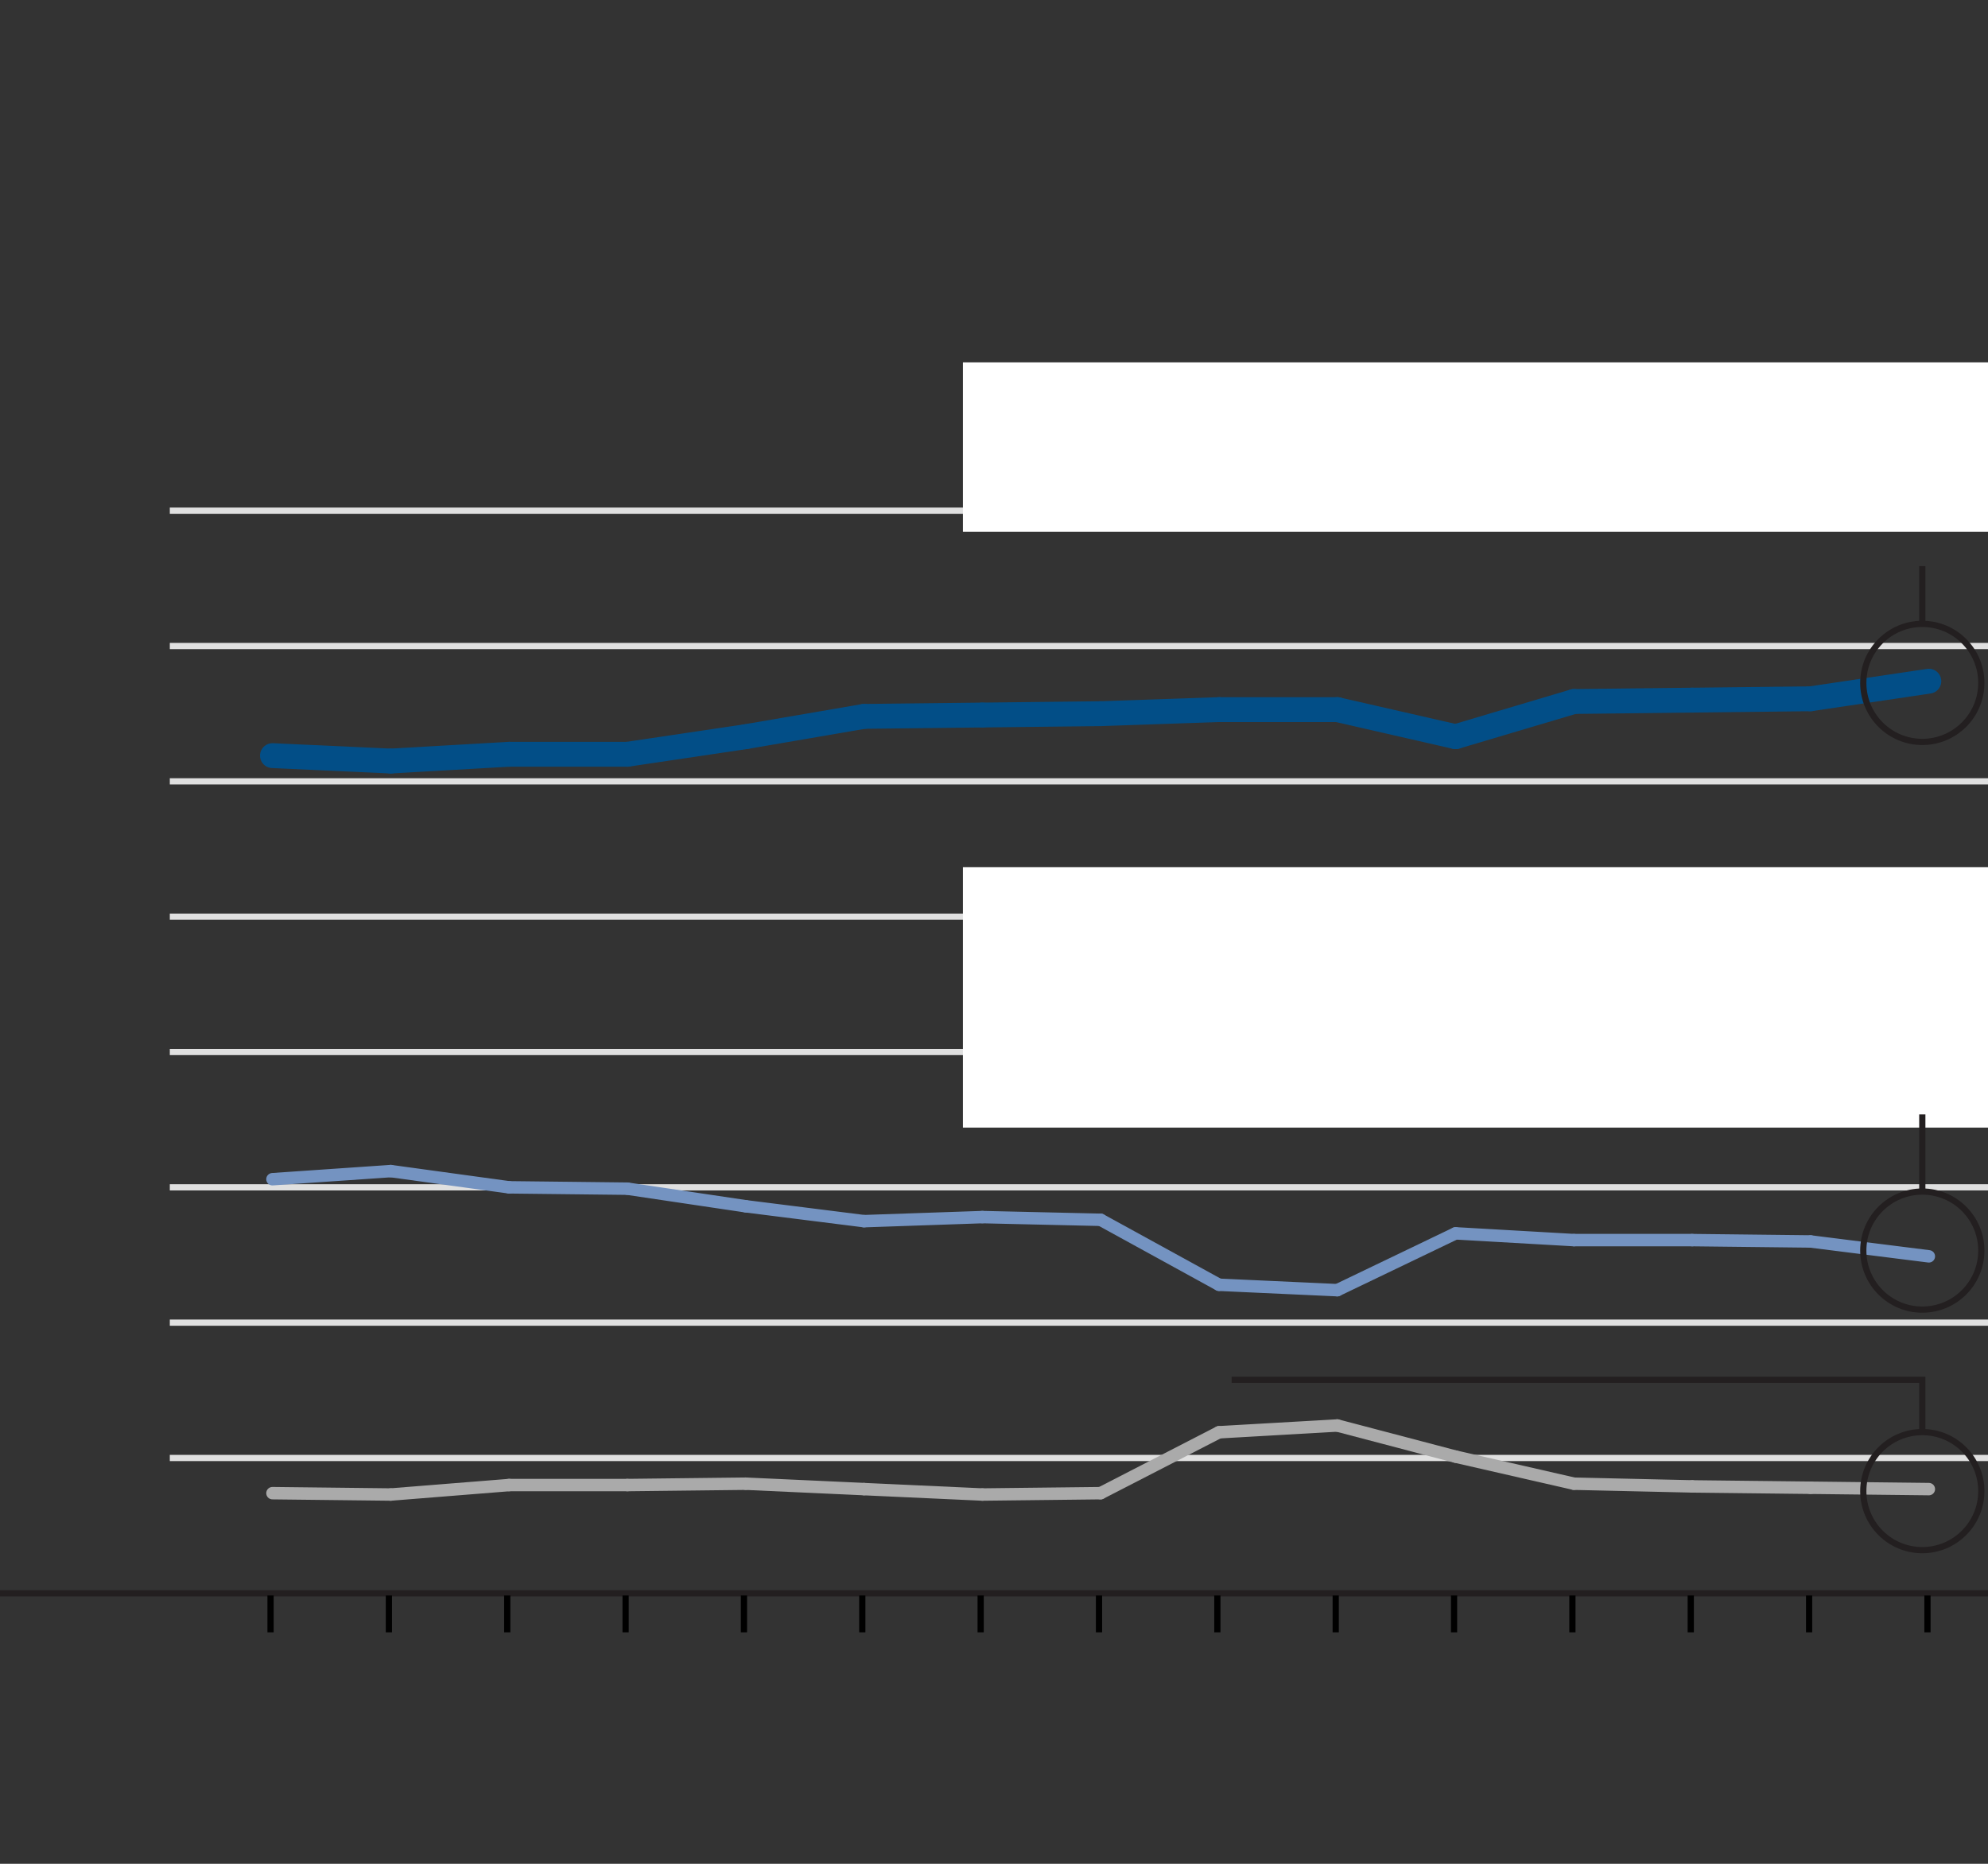 <?xml version="1.0" encoding="utf-8"?> <!-- Generator: Adobe Illustrator 21.0.0, SVG Export Plug-In . SVG Version: 6.00 Build 0)  --> <svg version="1.1" xmlns="http://www.w3.org/2000/svg" xmlns:xlink="http://www.w3.org/1999/xlink" x="0px" y="0px" viewBox="0 0 320 300" style="enable-background:new 0 0 320 300;" xml:space="preserve"><rect x="0" y="0" width="320" height="300" fill="#333333" stroke="none"/> <style> path,line,circle,rect,polygon { vector-effect: non-scaling-stroke } </style> <g id="content"> <rect x="1727.193" y="-503.025" style="fill:none;" width="233.241" height="120"/>  <rect x="1200.712" y="-503.025" style="fill:none;" width="233.241" height="120"/>  <rect x="1453.953" y="-503.025" style="fill:none;" width="233.241" height="120"/>  <rect x="927.471" y="-89.214" style="fill:none;" width="233.241" height="120"/>  <rect x="927.471" y="-503.025" style="fill:none;" width="233.241" height="120"/>         <g>  </g>          <g>  <rect x="1717.193" y="-557.78" style="fill:#231F20;" width="79.5" height="30.984"/>  </g> <g>  <rect x="917.472" y="-1084.397" style="fill:#231F20;" width="188.107" height="30.984"/>  </g> <g>  <rect x="1190.712" y="-557.78" style="fill:#231F20;" width="122.955" height="30.984"/>  </g> <g>  <rect x="917.472" y="-557.779" style="fill:#231F20;" width="171.124" height="30.984"/>  </g> <g>  <rect x="917.472" y="-130.301" style="fill:#231F20;" width="171.124" height="30.984"/>  </g>                                     <g> <g> <rect x="927.472" y="143.588" style="fill:none;" width="277.879" height="17.816"/>  </g> <rect x="927.807" y="170.792" style="fill:#004E87;stroke:#E0E0E0;stroke-miterlimit:10;" width="11" height="11"/> <g>  </g> <rect x="1021.777" y="170.792" style="fill:#85B4D3;stroke:#E0E0E0;stroke-miterlimit:10;" width="11" height="11"/> <g>  </g> </g> <g> <g> <rect x="927.472" y="220.588" style="fill:none;" width="277.879" height="17.816"/>  </g> <rect x="927.807" y="247.792" style="fill:#004E87;stroke:#E0E0E0;stroke-miterlimit:10;" width="11" height="11"/> <g>  </g> <rect x="927.807" y="270.042" style="fill:#85B4D3;stroke:#E0E0E0;stroke-miterlimit:10;" width="11" height="11"/> </g>   <g> <rect x="927.471" y="-315.83" style="fill:none;" width="527.974" height="20.999"/>  <rect x="917.471" y="-323.242" width="547.974" height="33.411"/> <rect x="927.471" y="-315.83" style="fill:none;" width="527.974" height="20.999"/>  </g> </g> <g id="ai2html-settings"> <rect x="-705.497" y="-546.83" style="fill:none;" width="499" height="462"/>  </g> <g id="Layer_6"> </g> <g id="Layer_3"> <g> <g> <line style="fill:none;" x1="33.926" y1="-506.515" x2="160.987" y2="-506.515"/> <g> <g> <line style="fill:none;" x1="38.161" y1="-506.515" x2="38.161" y2="-510.696"/> <line style="fill:none;" x1="46.632" y1="-506.515" x2="46.632" y2="-510.696"/> <line style="fill:none;" x1="55.103" y1="-506.515" x2="55.103" y2="-510.696"/> <line style="fill:none;" x1="63.574" y1="-506.515" x2="63.574" y2="-510.696"/> <line style="fill:none;" x1="72.044" y1="-506.515" x2="72.044" y2="-510.696"/> <line style="fill:none;" x1="80.515" y1="-506.515" x2="80.515" y2="-510.696"/> <line style="fill:none;" x1="88.986" y1="-506.515" x2="88.986" y2="-510.696"/> <line style="fill:none;" x1="97.457" y1="-506.515" x2="97.457" y2="-510.696"/> <line style="fill:none;" x1="105.927" y1="-506.515" x2="105.927" y2="-510.696"/> <line style="fill:none;" x1="114.398" y1="-506.515" x2="114.398" y2="-510.696"/> <line style="fill:none;" x1="122.869" y1="-506.515" x2="122.869" y2="-510.696"/> <line style="fill:none;" x1="131.34" y1="-506.515" x2="131.34" y2="-510.696"/> <line style="fill:none;" x1="139.81" y1="-506.515" x2="139.81" y2="-510.696"/> <line style="fill:none;" x1="148.281" y1="-506.515" x2="148.281" y2="-510.696"/> <line style="fill:none;" x1="156.752" y1="-506.515" x2="156.752" y2="-510.696"/> </g> <g> </g> </g> </g> <g> <g>          </g> <line style="fill:none;" x1="33.926" y1="-506.515" x2="28.926" y2="-673.777"/> <g> <g> <line style="fill:none;" x1="33.926" y1="-506.515" x2="160.987" y2="-506.515"/> <line style="fill:none;stroke:#E0E0E0;stroke-miterlimit:10;" x1="28.926" y1="-527.423" x2="160.987" y2="-527.423"/> <line style="fill:none;stroke:#E0E0E0;stroke-miterlimit:10;" x1="28.926" y1="-548.33" x2="160.987" y2="-548.33"/> <line style="fill:none;stroke:#E0E0E0;stroke-miterlimit:10;" x1="28.926" y1="-569.238" x2="160.987" y2="-569.238"/> <line style="fill:none;stroke:#E0E0E0;stroke-miterlimit:10;" x1="28.926" y1="-590.146" x2="160.987" y2="-590.146"/> <line style="fill:none;stroke:#E0E0E0;stroke-miterlimit:10;" x1="28.926" y1="-611.054" x2="160.987" y2="-611.054"/> <line style="fill:none;stroke:#E0E0E0;stroke-miterlimit:10;" x1="28.926" y1="-631.961" x2="160.987" y2="-631.961"/> <line style="fill:none;stroke:#E0E0E0;stroke-miterlimit:10;" x1="28.926" y1="-652.869" x2="160.987" y2="-652.869"/> <line style="fill:none;stroke:#E0E0E0;stroke-miterlimit:10;" x1="28.926" y1="-673.777" x2="160.987" y2="-673.777"/> </g> <g> </g> </g> </g> <g> <g> <g> <line style="fill:none;stroke:#024E87;stroke-width:4;stroke-linecap:round;stroke-linejoin:round;stroke-miterlimit:10;" x1="46.632" y1="-635.097" x2="38.161" y2="-635.934"/> <line style="fill:none;stroke:#024E87;stroke-width:4;stroke-linecap:round;stroke-linejoin:round;stroke-miterlimit:10;" x1="55.103" y1="-636.143" x2="46.632" y2="-635.097"/> <line style="fill:none;stroke:#024E87;stroke-width:4;stroke-linecap:round;stroke-linejoin:round;stroke-miterlimit:10;" x1="63.574" y1="-636.143" x2="55.103" y2="-636.143"/> <line style="fill:none;stroke:#024E87;stroke-width:4;stroke-linecap:round;stroke-linejoin:round;stroke-miterlimit:10;" x1="72.044" y1="-638.861" x2="63.574" y2="-636.143"/> <line style="fill:none;stroke:#024E87;stroke-width:4;stroke-linecap:round;stroke-linejoin:round;stroke-miterlimit:10;" x1="80.515" y1="-641.997" x2="72.044" y2="-638.861"/> <line style="fill:none;stroke:#024E87;stroke-width:4;stroke-linecap:round;stroke-linejoin:round;stroke-miterlimit:10;" x1="88.986" y1="-642.206" x2="80.515" y2="-641.997"/> <line style="fill:none;stroke:#024E87;stroke-width:4;stroke-linecap:round;stroke-linejoin:round;stroke-miterlimit:10;" x1="97.457" y1="-642.415" x2="88.986" y2="-642.206"/> <line style="fill:none;stroke:#024E87;stroke-width:4;stroke-linecap:round;stroke-linejoin:round;stroke-miterlimit:10;" x1="105.927" y1="-643.042" x2="97.457" y2="-642.415"/> <line style="fill:none;stroke:#024E87;stroke-width:4;stroke-linecap:round;stroke-linejoin:round;stroke-miterlimit:10;" x1="114.398" y1="-643.042" x2="105.927" y2="-643.042"/> <line style="fill:none;stroke:#024E87;stroke-width:4;stroke-linecap:round;stroke-linejoin:round;stroke-miterlimit:10;" x1="122.869" y1="-638.861" x2="114.398" y2="-643.042"/> <line style="fill:none;stroke:#024E87;stroke-width:4;stroke-linecap:round;stroke-linejoin:round;stroke-miterlimit:10;" x1="131.34" y1="-644.297" x2="122.869" y2="-638.861"/> <line style="fill:none;stroke:#024E87;stroke-width:4;stroke-linecap:round;stroke-linejoin:round;stroke-miterlimit:10;" x1="139.81" y1="-644.506" x2="131.34" y2="-644.297"/> <line style="fill:none;stroke:#024E87;stroke-width:4;stroke-linecap:round;stroke-linejoin:round;stroke-miterlimit:10;" x1="148.281" y1="-644.715" x2="139.81" y2="-644.506"/> <line style="fill:none;stroke:#024E87;stroke-width:4;stroke-linecap:round;stroke-linejoin:round;stroke-miterlimit:10;" x1="156.752" y1="-647.433" x2="148.281" y2="-644.715"/> </g> </g> <g> <g> <line style="fill:none;stroke:#7493C1;stroke-width:2;stroke-linecap:round;stroke-linejoin:round;stroke-miterlimit:10;" x1="46.632" y1="-571.747" x2="38.161" y2="-570.493"/> <line style="fill:none;stroke:#7493C1;stroke-width:2;stroke-linecap:round;stroke-linejoin:round;stroke-miterlimit:10;" x1="55.103" y1="-569.238" x2="46.632" y2="-571.747"/> <line style="fill:none;stroke:#7493C1;stroke-width:2;stroke-linecap:round;stroke-linejoin:round;stroke-miterlimit:10;" x1="63.574" y1="-569.029" x2="55.103" y2="-569.238"/> <line style="fill:none;stroke:#7493C1;stroke-width:2;stroke-linecap:round;stroke-linejoin:round;stroke-miterlimit:10;" x1="72.044" y1="-566.311" x2="63.574" y2="-569.029"/> <line style="fill:none;stroke:#7493C1;stroke-width:2;stroke-linecap:round;stroke-linejoin:round;stroke-miterlimit:10;" x1="80.515" y1="-564.011" x2="72.044" y2="-566.311"/> <line style="fill:none;stroke:#7493C1;stroke-width:2;stroke-linecap:round;stroke-linejoin:round;stroke-miterlimit:10;" x1="88.986" y1="-564.638" x2="80.515" y2="-564.011"/> <line style="fill:none;stroke:#7493C1;stroke-width:2;stroke-linecap:round;stroke-linejoin:round;stroke-miterlimit:10;" x1="97.457" y1="-564.22" x2="88.986" y2="-564.638"/> <line style="fill:none;stroke:#7493C1;stroke-width:2;stroke-linecap:round;stroke-linejoin:round;stroke-miterlimit:10;" x1="105.927" y1="-554.185" x2="97.457" y2="-564.22"/> <line style="fill:none;stroke:#7493C1;stroke-width:2;stroke-linecap:round;stroke-linejoin:round;stroke-miterlimit:10;" x1="114.398" y1="-553.348" x2="105.927" y2="-554.185"/> <line style="fill:none;stroke:#7493C1;stroke-width:2;stroke-linecap:round;stroke-linejoin:round;stroke-miterlimit:10;" x1="122.869" y1="-562.129" x2="114.398" y2="-553.348"/> <line style="fill:none;stroke:#7493C1;stroke-width:2;stroke-linecap:round;stroke-linejoin:round;stroke-miterlimit:10;" x1="131.34" y1="-561.084" x2="122.869" y2="-562.129"/> <line style="fill:none;stroke:#7493C1;stroke-width:2;stroke-linecap:round;stroke-linejoin:round;stroke-miterlimit:10;" x1="139.81" y1="-561.084" x2="131.34" y2="-561.084"/> <line style="fill:none;stroke:#7493C1;stroke-width:2;stroke-linecap:round;stroke-linejoin:round;stroke-miterlimit:10;" x1="148.281" y1="-560.875" x2="139.81" y2="-561.084"/> <line style="fill:none;stroke:#7493C1;stroke-width:2;stroke-linecap:round;stroke-linejoin:round;stroke-miterlimit:10;" x1="156.752" y1="-558.575" x2="148.281" y2="-560.875"/> </g> </g> <g> <g> <line style="fill:none;stroke:#AAAAAA;stroke-width:2;stroke-linecap:round;stroke-linejoin:round;stroke-miterlimit:10;" x1="46.632" y1="-521.778" x2="38.161" y2="-521.987"/> <line style="fill:none;stroke:#AAAAAA;stroke-width:2;stroke-linecap:round;stroke-linejoin:round;stroke-miterlimit:10;" x1="55.103" y1="-523.241" x2="46.632" y2="-521.778"/> <line style="fill:none;stroke:#AAAAAA;stroke-width:2;stroke-linecap:round;stroke-linejoin:round;stroke-miterlimit:10;" x1="63.574" y1="-523.241" x2="55.103" y2="-523.241"/> <line style="fill:none;stroke:#AAAAAA;stroke-width:2;stroke-linecap:round;stroke-linejoin:round;stroke-miterlimit:10;" x1="72.044" y1="-523.45" x2="63.574" y2="-523.241"/> <line style="fill:none;stroke:#AAAAAA;stroke-width:2;stroke-linecap:round;stroke-linejoin:round;stroke-miterlimit:10;" x1="80.515" y1="-522.614" x2="72.044" y2="-523.45"/> <line style="fill:none;stroke:#AAAAAA;stroke-width:2;stroke-linecap:round;stroke-linejoin:round;stroke-miterlimit:10;" x1="88.986" y1="-521.778" x2="80.515" y2="-522.614"/> <line style="fill:none;stroke:#AAAAAA;stroke-width:2;stroke-linecap:round;stroke-linejoin:round;stroke-miterlimit:10;" x1="97.457" y1="-521.987" x2="88.986" y2="-521.778"/> <line style="fill:none;stroke:#AAAAAA;stroke-width:2;stroke-linecap:round;stroke-linejoin:round;stroke-miterlimit:10;" x1="105.927" y1="-531.395" x2="97.457" y2="-521.987"/> <line style="fill:none;stroke:#AAAAAA;stroke-width:2;stroke-linecap:round;stroke-linejoin:round;stroke-miterlimit:10;" x1="114.398" y1="-532.44" x2="105.927" y2="-531.395"/> <line style="fill:none;stroke:#AAAAAA;stroke-width:2;stroke-linecap:round;stroke-linejoin:round;stroke-miterlimit:10;" x1="122.869" y1="-527.632" x2="114.398" y2="-532.44"/> <line style="fill:none;stroke:#AAAAAA;stroke-width:2;stroke-linecap:round;stroke-linejoin:round;stroke-miterlimit:10;" x1="131.34" y1="-523.45" x2="122.869" y2="-527.632"/> <line style="fill:none;stroke:#AAAAAA;stroke-width:2;stroke-linecap:round;stroke-linejoin:round;stroke-miterlimit:10;" x1="139.81" y1="-523.032" x2="131.34" y2="-523.45"/> <line style="fill:none;stroke:#AAAAAA;stroke-width:2;stroke-linecap:round;stroke-linejoin:round;stroke-miterlimit:10;" x1="148.281" y1="-522.823" x2="139.81" y2="-523.032"/> <line style="fill:none;stroke:#AAAAAA;stroke-width:2;stroke-linecap:round;stroke-linejoin:round;stroke-miterlimit:10;" x1="156.752" y1="-522.614" x2="148.281" y2="-522.823"/> </g> </g> </g> <g> <g> </g> <g> </g> <g> </g> </g> </g>   <g> <g> <line style="fill:none;" x1="34.333" y1="-102.529" x2="279.346" y2="-102.529"/> <g> <g> <line style="fill:none;" x1="42.5" y1="-102.529" x2="42.5" y2="-106.885"/> <line style="fill:none;" x1="58.835" y1="-102.529" x2="58.835" y2="-106.885"/> <line style="fill:none;" x1="75.169" y1="-102.529" x2="75.169" y2="-106.885"/> <line style="fill:none;" x1="91.503" y1="-102.529" x2="91.503" y2="-106.885"/> <line style="fill:none;" x1="107.837" y1="-102.529" x2="107.837" y2="-106.885"/> <line style="fill:none;" x1="124.171" y1="-102.529" x2="124.171" y2="-106.885"/> <line style="fill:none;" x1="140.505" y1="-102.529" x2="140.505" y2="-106.885"/> <line style="fill:none;" x1="156.839" y1="-102.529" x2="156.839" y2="-106.885"/> <line style="fill:none;" x1="173.174" y1="-102.529" x2="173.174" y2="-106.885"/> <line style="fill:none;" x1="189.508" y1="-102.529" x2="189.508" y2="-106.885"/> <line style="fill:none;" x1="205.842" y1="-102.529" x2="205.842" y2="-106.885"/> <line style="fill:none;" x1="222.176" y1="-102.529" x2="222.176" y2="-106.885"/> <line style="fill:none;" x1="238.51" y1="-102.529" x2="238.51" y2="-106.885"/> <line style="fill:none;" x1="254.844" y1="-102.529" x2="254.844" y2="-106.885"/> <line style="fill:none;" x1="271.178" y1="-102.529" x2="271.178" y2="-106.885"/> </g> <g> </g> </g> </g> <g> <g>          </g> <line style="fill:none;" x1="34.333" y1="-102.529" x2="27.333" y2="-276.79"/> <g> <g> <line style="fill:none;" x1="34.333" y1="-102.529" x2="279.346" y2="-102.529"/> <line style="fill:none;stroke:#E0E0E0;stroke-miterlimit:10;" x1="27.333" y1="-124.311" x2="279.346" y2="-124.311"/> <line style="fill:none;stroke:#E0E0E0;stroke-miterlimit:10;" x1="27.333" y1="-146.094" x2="279.346" y2="-146.094"/> <line style="fill:none;stroke:#E0E0E0;stroke-miterlimit:10;" x1="27.333" y1="-167.877" x2="279.346" y2="-167.877"/> <line style="fill:none;stroke:#E0E0E0;stroke-miterlimit:10;" x1="27.333" y1="-189.659" x2="279.346" y2="-189.659"/> <line style="fill:none;stroke:#E0E0E0;stroke-miterlimit:10;" x1="27.333" y1="-211.442" x2="279.346" y2="-211.442"/> <line style="fill:none;stroke:#E0E0E0;stroke-miterlimit:10;" x1="27.333" y1="-233.225" x2="279.346" y2="-233.225"/> <line style="fill:none;stroke:#E0E0E0;stroke-miterlimit:10;" x1="27.333" y1="-255.007" x2="279.346" y2="-255.007"/> <line style="fill:none;stroke:#E0E0E0;stroke-miterlimit:10;" x1="27.333" y1="-276.79" x2="279.346" y2="-276.79"/> </g> <g> </g> </g> </g> <g> <g> <g> <line style="fill:none;stroke:#024E87;stroke-width:4;stroke-linecap:round;stroke-linejoin:round;stroke-miterlimit:10;" x1="58.835" y1="-236.492" x2="42.5" y2="-237.363"/> <line style="fill:none;stroke:#024E87;stroke-width:4;stroke-linecap:round;stroke-linejoin:round;stroke-miterlimit:10;" x1="75.169" y1="-237.581" x2="58.835" y2="-236.492"/> <line style="fill:none;stroke:#024E87;stroke-width:4;stroke-linecap:round;stroke-linejoin:round;stroke-miterlimit:10;" x1="91.503" y1="-237.581" x2="75.169" y2="-237.581"/> <line style="fill:none;stroke:#024E87;stroke-width:4;stroke-linecap:round;stroke-linejoin:round;stroke-miterlimit:10;" x1="107.837" y1="-240.413" x2="91.503" y2="-237.581"/> <line style="fill:none;stroke:#024E87;stroke-width:4;stroke-linecap:round;stroke-linejoin:round;stroke-miterlimit:10;" x1="124.171" y1="-243.68" x2="107.837" y2="-240.413"/> <line style="fill:none;stroke:#024E87;stroke-width:4;stroke-linecap:round;stroke-linejoin:round;stroke-miterlimit:10;" x1="140.505" y1="-243.898" x2="124.171" y2="-243.68"/> <line style="fill:none;stroke:#024E87;stroke-width:4;stroke-linecap:round;stroke-linejoin:round;stroke-miterlimit:10;" x1="156.839" y1="-244.116" x2="140.505" y2="-243.898"/> <line style="fill:none;stroke:#024E87;stroke-width:4;stroke-linecap:round;stroke-linejoin:round;stroke-miterlimit:10;" x1="173.174" y1="-244.77" x2="156.839" y2="-244.116"/> <line style="fill:none;stroke:#024E87;stroke-width:4;stroke-linecap:round;stroke-linejoin:round;stroke-miterlimit:10;" x1="189.508" y1="-244.77" x2="173.174" y2="-244.77"/> <line style="fill:none;stroke:#024E87;stroke-width:4;stroke-linecap:round;stroke-linejoin:round;stroke-miterlimit:10;" x1="205.842" y1="-240.413" x2="189.508" y2="-244.77"/> <line style="fill:none;stroke:#024E87;stroke-width:4;stroke-linecap:round;stroke-linejoin:round;stroke-miterlimit:10;" x1="222.176" y1="-246.076" x2="205.842" y2="-240.413"/> <line style="fill:none;stroke:#024E87;stroke-width:4;stroke-linecap:round;stroke-linejoin:round;stroke-miterlimit:10;" x1="238.51" y1="-246.294" x2="222.176" y2="-246.076"/> <line style="fill:none;stroke:#024E87;stroke-width:4;stroke-linecap:round;stroke-linejoin:round;stroke-miterlimit:10;" x1="254.844" y1="-246.512" x2="238.51" y2="-246.294"/> <line style="fill:none;stroke:#024E87;stroke-width:4;stroke-linecap:round;stroke-linejoin:round;stroke-miterlimit:10;" x1="271.178" y1="-249.344" x2="254.844" y2="-246.512"/> </g> </g> <g> <g> <line style="fill:none;stroke:#7493C1;stroke-width:2;stroke-linecap:round;stroke-linejoin:round;stroke-miterlimit:10;" x1="58.835" y1="-170.491" x2="42.5" y2="-169.184"/> <line style="fill:none;stroke:#7493C1;stroke-width:2;stroke-linecap:round;stroke-linejoin:round;stroke-miterlimit:10;" x1="75.169" y1="-167.877" x2="58.835" y2="-170.491"/> <line style="fill:none;stroke:#7493C1;stroke-width:2;stroke-linecap:round;stroke-linejoin:round;stroke-miterlimit:10;" x1="91.503" y1="-167.659" x2="75.169" y2="-167.877"/> <line style="fill:none;stroke:#7493C1;stroke-width:2;stroke-linecap:round;stroke-linejoin:round;stroke-miterlimit:10;" x1="107.837" y1="-164.827" x2="91.503" y2="-167.659"/> <line style="fill:none;stroke:#7493C1;stroke-width:2;stroke-linecap:round;stroke-linejoin:round;stroke-miterlimit:10;" x1="124.171" y1="-162.431" x2="107.837" y2="-164.827"/> <line style="fill:none;stroke:#7493C1;stroke-width:2;stroke-linecap:round;stroke-linejoin:round;stroke-miterlimit:10;" x1="140.505" y1="-163.084" x2="124.171" y2="-162.431"/> <line style="fill:none;stroke:#7493C1;stroke-width:2;stroke-linecap:round;stroke-linejoin:round;stroke-miterlimit:10;" x1="156.839" y1="-162.649" x2="140.505" y2="-163.084"/> <line style="fill:none;stroke:#7493C1;stroke-width:2;stroke-linecap:round;stroke-linejoin:round;stroke-miterlimit:10;" x1="173.174" y1="-152.193" x2="156.839" y2="-162.649"/> <line style="fill:none;stroke:#7493C1;stroke-width:2;stroke-linecap:round;stroke-linejoin:round;stroke-miterlimit:10;" x1="189.508" y1="-151.322" x2="173.174" y2="-152.193"/> <line style="fill:none;stroke:#7493C1;stroke-width:2;stroke-linecap:round;stroke-linejoin:round;stroke-miterlimit:10;" x1="205.842" y1="-160.471" x2="189.508" y2="-151.322"/> <line style="fill:none;stroke:#7493C1;stroke-width:2;stroke-linecap:round;stroke-linejoin:round;stroke-miterlimit:10;" x1="222.176" y1="-159.381" x2="205.842" y2="-160.471"/> <line style="fill:none;stroke:#7493C1;stroke-width:2;stroke-linecap:round;stroke-linejoin:round;stroke-miterlimit:10;" x1="238.51" y1="-159.381" x2="222.176" y2="-159.381"/> <line style="fill:none;stroke:#7493C1;stroke-width:2;stroke-linecap:round;stroke-linejoin:round;stroke-miterlimit:10;" x1="254.844" y1="-159.164" x2="238.51" y2="-159.381"/> <line style="fill:none;stroke:#7493C1;stroke-width:2;stroke-linecap:round;stroke-linejoin:round;stroke-miterlimit:10;" x1="271.178" y1="-156.767" x2="254.844" y2="-159.164"/> </g> </g> <g> <g> <line style="fill:none;stroke:#AAAAAA;stroke-width:2;stroke-linecap:round;stroke-linejoin:round;stroke-miterlimit:10;" x1="58.835" y1="-118.43" x2="42.5" y2="-118.648"/> <line style="fill:none;stroke:#AAAAAA;stroke-width:2;stroke-linecap:round;stroke-linejoin:round;stroke-miterlimit:10;" x1="75.169" y1="-119.955" x2="58.835" y2="-118.43"/> <line style="fill:none;stroke:#AAAAAA;stroke-width:2;stroke-linecap:round;stroke-linejoin:round;stroke-miterlimit:10;" x1="91.503" y1="-119.955" x2="75.169" y2="-119.955"/> <line style="fill:none;stroke:#AAAAAA;stroke-width:2;stroke-linecap:round;stroke-linejoin:round;stroke-miterlimit:10;" x1="107.837" y1="-120.173" x2="91.503" y2="-119.955"/> <line style="fill:none;stroke:#AAAAAA;stroke-width:2;stroke-linecap:round;stroke-linejoin:round;stroke-miterlimit:10;" x1="124.171" y1="-119.301" x2="107.837" y2="-120.173"/> <line style="fill:none;stroke:#AAAAAA;stroke-width:2;stroke-linecap:round;stroke-linejoin:round;stroke-miterlimit:10;" x1="140.505" y1="-118.43" x2="124.171" y2="-119.301"/> <line style="fill:none;stroke:#AAAAAA;stroke-width:2;stroke-linecap:round;stroke-linejoin:round;stroke-miterlimit:10;" x1="156.839" y1="-118.648" x2="140.505" y2="-118.43"/> <line style="fill:none;stroke:#AAAAAA;stroke-width:2;stroke-linecap:round;stroke-linejoin:round;stroke-miterlimit:10;" x1="173.174" y1="-128.45" x2="156.839" y2="-118.648"/> <line style="fill:none;stroke:#AAAAAA;stroke-width:2;stroke-linecap:round;stroke-linejoin:round;stroke-miterlimit:10;" x1="189.508" y1="-129.539" x2="173.174" y2="-128.45"/> <line style="fill:none;stroke:#AAAAAA;stroke-width:2;stroke-linecap:round;stroke-linejoin:round;stroke-miterlimit:10;" x1="205.842" y1="-124.529" x2="189.508" y2="-129.539"/> <line style="fill:none;stroke:#AAAAAA;stroke-width:2;stroke-linecap:round;stroke-linejoin:round;stroke-miterlimit:10;" x1="222.176" y1="-120.173" x2="205.842" y2="-124.529"/> <line style="fill:none;stroke:#AAAAAA;stroke-width:2;stroke-linecap:round;stroke-linejoin:round;stroke-miterlimit:10;" x1="238.51" y1="-119.737" x2="222.176" y2="-120.173"/> <line style="fill:none;stroke:#AAAAAA;stroke-width:2;stroke-linecap:round;stroke-linejoin:round;stroke-miterlimit:10;" x1="254.844" y1="-119.519" x2="238.51" y2="-119.737"/> <line style="fill:none;stroke:#AAAAAA;stroke-width:2;stroke-linecap:round;stroke-linejoin:round;stroke-miterlimit:10;" x1="271.178" y1="-119.301" x2="254.844" y2="-119.519"/> </g> </g> </g> <g> <g> </g> <g> </g> <g> </g> </g> </g> <g>         </g>  <g> <g> <g> <line style="fill:none;stroke:#000000;stroke-miterlimit:10;" x1="42.237" y1="-96.251" x2="42.237" y2="-102.181"/> <line style="fill:none;stroke:#000000;stroke-miterlimit:10;" x1="58.577" y1="-96.251" x2="58.577" y2="-102.181"/> <line style="fill:none;stroke:#000000;stroke-miterlimit:10;" x1="74.916" y1="-96.251" x2="74.916" y2="-102.181"/> <line style="fill:none;stroke:#000000;stroke-miterlimit:10;" x1="91.255" y1="-96.251" x2="91.255" y2="-102.181"/> <line style="fill:none;stroke:#000000;stroke-miterlimit:10;" x1="107.594" y1="-96.251" x2="107.594" y2="-102.181"/> <line style="fill:none;stroke:#000000;stroke-miterlimit:10;" x1="123.934" y1="-96.251" x2="123.934" y2="-102.181"/> <line style="fill:none;stroke:#000000;stroke-miterlimit:10;" x1="140.273" y1="-96.251" x2="140.273" y2="-102.181"/> <line style="fill:none;stroke:#000000;stroke-miterlimit:10;" x1="156.612" y1="-96.251" x2="156.612" y2="-102.181"/> <line style="fill:none;stroke:#000000;stroke-miterlimit:10;" x1="172.952" y1="-96.251" x2="172.952" y2="-102.181"/> <line style="fill:none;stroke:#000000;stroke-miterlimit:10;" x1="189.291" y1="-96.251" x2="189.291" y2="-102.181"/> <line style="fill:none;stroke:#000000;stroke-miterlimit:10;" x1="205.63" y1="-96.251" x2="205.63" y2="-102.181"/> <line style="fill:none;stroke:#000000;stroke-miterlimit:10;" x1="221.969" y1="-96.251" x2="221.969" y2="-102.181"/> <line style="fill:none;stroke:#000000;stroke-miterlimit:10;" x1="238.309" y1="-96.251" x2="238.309" y2="-102.181"/> <line style="fill:none;stroke:#000000;stroke-miterlimit:10;" x1="254.648" y1="-96.251" x2="254.648" y2="-102.181"/> <line style="fill:none;stroke:#000000;stroke-miterlimit:10;" x1="270.987" y1="-96.251" x2="270.987" y2="-102.181"/> </g> </g> <g> <g>  </g> <g>  </g> <g>  </g> <g>  </g> <g>  </g> <g>  </g> <g>  </g> <g>  </g> </g> </g>    <rect x="0" y="-332.892" style="fill:none;" width="280" height="22.054"/>  <g> <rect x="115" y="-300.669" style="fill:#FFFFFF;" width="165" height="27.277"/> <g>    </g> </g> <g> <rect x="115" y="-219.415" style="fill:#FFFFFF;" width="165" height="41.927"/> <g>    </g> </g> <g> <g>   </g> </g> <g> <circle style="fill:none;stroke:#231F20;" cx="269.425" cy="-157.693" r="9.5"/> <line style="fill:none;stroke:#231F20;" x1="269.425" y1="-179.616" x2="269.425" y2="-167.193"/> </g> <g> <circle style="fill:none;stroke:#231F20;" cx="269.425" cy="-118.977" r="9.5"/> <polyline style="fill:none;stroke:#231F20;" points="269.425,-128.477 269.425,-136.9 158.251,-136.9 		"/> </g> <g> <circle style="fill:none;stroke:#231F20;" cx="269.425" cy="-249.069" r="9.5"/> <line style="fill:none;stroke:#231F20;" x1="269.425" y1="-267.864" x2="269.425" y2="-258.569"/> </g> <g>         </g>  <g> <g> <g> <line style="fill:none;stroke:#000000;stroke-width:2;stroke-miterlimit:10;" x1="38.025" y1="-500.237" x2="38.025" y2="-506.167"/> <line style="fill:none;stroke:#000000;stroke-miterlimit:10;" x1="46.498" y1="-500.237" x2="46.498" y2="-506.167"/> <line style="fill:none;stroke:#000000;stroke-miterlimit:10;" x1="54.972" y1="-500.237" x2="54.972" y2="-506.167"/> <line style="fill:none;stroke:#000000;stroke-miterlimit:10;" x1="63.445" y1="-500.237" x2="63.445" y2="-506.167"/> <line style="fill:none;stroke:#000000;stroke-width:2;stroke-miterlimit:10;" x1="71.919" y1="-500.237" x2="71.919" y2="-506.167"/> <line style="fill:none;stroke:#000000;stroke-miterlimit:10;" x1="80.392" y1="-500.237" x2="80.392" y2="-506.167"/> <line style="fill:none;stroke:#000000;stroke-miterlimit:10;" x1="88.865" y1="-500.237" x2="88.865" y2="-506.167"/> <line style="fill:none;stroke:#000000;stroke-miterlimit:10;" x1="97.339" y1="-500.237" x2="97.339" y2="-506.167"/> <line style="fill:none;stroke:#000000;stroke-miterlimit:10;" x1="105.812" y1="-500.237" x2="105.812" y2="-506.167"/> <line style="fill:none;stroke:#000000;stroke-width:2;stroke-miterlimit:10;" x1="114.286" y1="-500.237" x2="114.286" y2="-506.167"/> <line style="fill:none;stroke:#000000;stroke-miterlimit:10;" x1="122.759" y1="-500.237" x2="122.759" y2="-506.167"/> <line style="fill:none;stroke:#000000;stroke-miterlimit:10;" x1="131.233" y1="-500.237" x2="131.233" y2="-506.167"/> <line style="fill:none;stroke:#000000;stroke-miterlimit:10;" x1="139.706" y1="-500.237" x2="139.706" y2="-506.167"/> <line style="fill:none;stroke:#000000;stroke-miterlimit:10;" x1="148.179" y1="-500.237" x2="148.179" y2="-506.167"/> <line style="fill:none;stroke:#000000;stroke-width:2;stroke-miterlimit:10;" x1="156.653" y1="-500.237" x2="156.653" y2="-506.167"/> </g> </g> <g> <g>  </g> <g>  </g> <g>  </g> <g>  </g> </g> </g>    <rect x="0" y="-716.824" style="fill:none;" width="171.324" height="25.041"/>  <g> <g>   </g> </g> <g> <g>   </g> </g> <g> <g>   </g> </g> <g> <circle style="fill:none;stroke:#231F20;" cx="156.251" cy="-558.68" r="9.5"/> <line style="fill:none;stroke:#231F20;" x1="156.251" y1="-584.603" x2="156.251" y2="-568.18"/> </g> <g> <circle style="fill:none;stroke:#231F20;" cx="157.408" cy="-522.964" r="9.5"/> <polyline style="fill:none;stroke:#231F20;" points="157.408,-532.464 157.408,-539.887 112.398,-539.887 		"/> </g> <g> <circle style="fill:none;stroke:#231F20;" cx="158.251" cy="-647.056" r="9.5"/> <line style="fill:none;stroke:#231F20;" x1="158.251" y1="-665.851" x2="158.251" y2="-656.556"/> </g> <g> <g> <line style="fill:none;" x1="34.333" y1="256.462" x2="320.001" y2="256.462"/> <g> <g> <line style="fill:none;" x1="43.856" y1="256.462" x2="43.856" y2="252.105"/> <line style="fill:none;" x1="62.9" y1="256.462" x2="62.9" y2="252.105"/> <line style="fill:none;" x1="81.945" y1="256.462" x2="81.945" y2="252.105"/> <line style="fill:none;" x1="100.989" y1="256.462" x2="100.989" y2="252.105"/> <line style="fill:none;" x1="120.034" y1="256.462" x2="120.034" y2="252.105"/> <line style="fill:none;" x1="139.078" y1="256.462" x2="139.078" y2="252.105"/> <line style="fill:none;" x1="158.123" y1="256.462" x2="158.123" y2="252.105"/> <line style="fill:none;" x1="177.167" y1="256.462" x2="177.167" y2="252.105"/> <line style="fill:none;" x1="196.212" y1="256.462" x2="196.212" y2="252.105"/> <line style="fill:none;" x1="215.256" y1="256.462" x2="215.256" y2="252.105"/> <line style="fill:none;" x1="234.301" y1="256.462" x2="234.301" y2="252.105"/> <line style="fill:none;" x1="253.345" y1="256.462" x2="253.345" y2="252.105"/> <line style="fill:none;" x1="272.39" y1="256.462" x2="272.39" y2="252.105"/> <line style="fill:none;" x1="291.434" y1="256.462" x2="291.434" y2="252.105"/> <line style="fill:none;" x1="310.479" y1="256.462" x2="310.479" y2="252.105"/> </g> <g> </g> </g> </g> <g> <g>          </g> <line style="fill:none;" x1="34.333" y1="256.462" x2="27.333" y2="82.2"/> <g> <g> <line style="fill:none;" x1="34.333" y1="256.462" x2="320.001" y2="256.462"/> <line style="fill:none;stroke:#E0E0E0;stroke-miterlimit:10;" x1="27.333" y1="234.679" x2="320.001" y2="234.679"/> <line style="fill:none;stroke:#E0E0E0;stroke-miterlimit:10;" x1="27.333" y1="212.896" x2="320.001" y2="212.896"/> <line style="fill:none;stroke:#E0E0E0;stroke-miterlimit:10;" x1="27.333" y1="191.114" x2="320.001" y2="191.114"/> <line style="fill:none;stroke:#E0E0E0;stroke-miterlimit:10;" x1="27.333" y1="169.331" x2="320.001" y2="169.331"/> <line style="fill:none;stroke:#E0E0E0;stroke-miterlimit:10;" x1="27.333" y1="147.548" x2="320.001" y2="147.548"/> <line style="fill:none;stroke:#E0E0E0;stroke-miterlimit:10;" x1="27.333" y1="125.766" x2="320.001" y2="125.766"/> <line style="fill:none;stroke:#E0E0E0;stroke-miterlimit:10;" x1="27.333" y1="103.983" x2="320.001" y2="103.983"/> <line style="fill:none;stroke:#E0E0E0;stroke-miterlimit:10;" x1="27.333" y1="82.2" x2="320.001" y2="82.2"/> </g> <g> </g> </g> </g> <g> <g> <g> <line style="fill:none;stroke:#024E87;stroke-width:4;stroke-linecap:round;stroke-linejoin:round;stroke-miterlimit:10;" x1="62.9" y1="122.498" x2="43.856" y2="121.627"/> <line style="fill:none;stroke:#024E87;stroke-width:4;stroke-linecap:round;stroke-linejoin:round;stroke-miterlimit:10;" x1="81.945" y1="121.409" x2="62.9" y2="122.498"/> <line style="fill:none;stroke:#024E87;stroke-width:4;stroke-linecap:round;stroke-linejoin:round;stroke-miterlimit:10;" x1="100.989" y1="121.409" x2="81.945" y2="121.409"/> <line style="fill:none;stroke:#024E87;stroke-width:4;stroke-linecap:round;stroke-linejoin:round;stroke-miterlimit:10;" x1="120.034" y1="118.577" x2="100.989" y2="121.409"/> <line style="fill:none;stroke:#024E87;stroke-width:4;stroke-linecap:round;stroke-linejoin:round;stroke-miterlimit:10;" x1="139.078" y1="115.31" x2="120.034" y2="118.577"/> <line style="fill:none;stroke:#024E87;stroke-width:4;stroke-linecap:round;stroke-linejoin:round;stroke-miterlimit:10;" x1="158.123" y1="115.092" x2="139.078" y2="115.31"/> <line style="fill:none;stroke:#024E87;stroke-width:4;stroke-linecap:round;stroke-linejoin:round;stroke-miterlimit:10;" x1="177.167" y1="114.874" x2="158.123" y2="115.092"/> <line style="fill:none;stroke:#024E87;stroke-width:4;stroke-linecap:round;stroke-linejoin:round;stroke-miterlimit:10;" x1="196.212" y1="114.221" x2="177.167" y2="114.874"/> <line style="fill:none;stroke:#024E87;stroke-width:4;stroke-linecap:round;stroke-linejoin:round;stroke-miterlimit:10;" x1="215.256" y1="114.221" x2="196.212" y2="114.221"/> <line style="fill:none;stroke:#024E87;stroke-width:4;stroke-linecap:round;stroke-linejoin:round;stroke-miterlimit:10;" x1="234.301" y1="118.577" x2="215.256" y2="114.221"/> <line style="fill:none;stroke:#024E87;stroke-width:4;stroke-linecap:round;stroke-linejoin:round;stroke-miterlimit:10;" x1="253.345" y1="112.914" x2="234.301" y2="118.577"/> <line style="fill:none;stroke:#024E87;stroke-width:4;stroke-linecap:round;stroke-linejoin:round;stroke-miterlimit:10;" x1="272.39" y1="112.696" x2="253.345" y2="112.914"/> <line style="fill:none;stroke:#024E87;stroke-width:4;stroke-linecap:round;stroke-linejoin:round;stroke-miterlimit:10;" x1="291.434" y1="112.478" x2="272.39" y2="112.696"/> <line style="fill:none;stroke:#024E87;stroke-width:4;stroke-linecap:round;stroke-linejoin:round;stroke-miterlimit:10;" x1="310.479" y1="109.646" x2="291.434" y2="112.478"/> </g> </g> <g> <g> <line style="fill:none;stroke:#7493C1;stroke-width:2;stroke-linecap:round;stroke-linejoin:round;stroke-miterlimit:10;" x1="62.9" y1="188.5" x2="43.856" y2="189.807"/> <line style="fill:none;stroke:#7493C1;stroke-width:2;stroke-linecap:round;stroke-linejoin:round;stroke-miterlimit:10;" x1="81.945" y1="191.114" x2="62.9" y2="188.5"/> <line style="fill:none;stroke:#7493C1;stroke-width:2;stroke-linecap:round;stroke-linejoin:round;stroke-miterlimit:10;" x1="100.989" y1="191.331" x2="81.945" y2="191.114"/> <line style="fill:none;stroke:#7493C1;stroke-width:2;stroke-linecap:round;stroke-linejoin:round;stroke-miterlimit:10;" x1="120.034" y1="194.163" x2="100.989" y2="191.331"/> <line style="fill:none;stroke:#7493C1;stroke-width:2;stroke-linecap:round;stroke-linejoin:round;stroke-miterlimit:10;" x1="139.078" y1="196.559" x2="120.034" y2="194.163"/> <line style="fill:none;stroke:#7493C1;stroke-width:2;stroke-linecap:round;stroke-linejoin:round;stroke-miterlimit:10;" x1="158.123" y1="195.906" x2="139.078" y2="196.559"/> <line style="fill:none;stroke:#7493C1;stroke-width:2;stroke-linecap:round;stroke-linejoin:round;stroke-miterlimit:10;" x1="177.167" y1="196.341" x2="158.123" y2="195.906"/> <line style="fill:none;stroke:#7493C1;stroke-width:2;stroke-linecap:round;stroke-linejoin:round;stroke-miterlimit:10;" x1="196.212" y1="206.797" x2="177.167" y2="196.341"/> <line style="fill:none;stroke:#7493C1;stroke-width:2;stroke-linecap:round;stroke-linejoin:round;stroke-miterlimit:10;" x1="215.256" y1="207.668" x2="196.212" y2="206.797"/> <line style="fill:none;stroke:#7493C1;stroke-width:2;stroke-linecap:round;stroke-linejoin:round;stroke-miterlimit:10;" x1="234.301" y1="198.52" x2="215.256" y2="207.668"/> <line style="fill:none;stroke:#7493C1;stroke-width:2;stroke-linecap:round;stroke-linejoin:round;stroke-miterlimit:10;" x1="253.345" y1="199.609" x2="234.301" y2="198.52"/> <line style="fill:none;stroke:#7493C1;stroke-width:2;stroke-linecap:round;stroke-linejoin:round;stroke-miterlimit:10;" x1="272.39" y1="199.609" x2="253.345" y2="199.609"/> <line style="fill:none;stroke:#7493C1;stroke-width:2;stroke-linecap:round;stroke-linejoin:round;stroke-miterlimit:10;" x1="291.434" y1="199.827" x2="272.39" y2="199.609"/> <line style="fill:none;stroke:#7493C1;stroke-width:2;stroke-linecap:round;stroke-linejoin:round;stroke-miterlimit:10;" x1="310.479" y1="202.223" x2="291.434" y2="199.827"/> </g> </g> <g> <g> <line style="fill:none;stroke:#AAAAAA;stroke-width:2;stroke-linecap:round;stroke-linejoin:round;stroke-miterlimit:10;" x1="62.9" y1="240.56" x2="43.856" y2="240.342"/> <line style="fill:none;stroke:#AAAAAA;stroke-width:2;stroke-linecap:round;stroke-linejoin:round;stroke-miterlimit:10;" x1="81.945" y1="239.036" x2="62.9" y2="240.56"/> <line style="fill:none;stroke:#AAAAAA;stroke-width:2;stroke-linecap:round;stroke-linejoin:round;stroke-miterlimit:10;" x1="100.989" y1="239.036" x2="81.945" y2="239.036"/> <line style="fill:none;stroke:#AAAAAA;stroke-width:2;stroke-linecap:round;stroke-linejoin:round;stroke-miterlimit:10;" x1="120.034" y1="238.818" x2="100.989" y2="239.036"/> <line style="fill:none;stroke:#AAAAAA;stroke-width:2;stroke-linecap:round;stroke-linejoin:round;stroke-miterlimit:10;" x1="139.078" y1="239.689" x2="120.034" y2="238.818"/> <line style="fill:none;stroke:#AAAAAA;stroke-width:2;stroke-linecap:round;stroke-linejoin:round;stroke-miterlimit:10;" x1="158.123" y1="240.56" x2="139.078" y2="239.689"/> <line style="fill:none;stroke:#AAAAAA;stroke-width:2;stroke-linecap:round;stroke-linejoin:round;stroke-miterlimit:10;" x1="177.167" y1="240.342" x2="158.123" y2="240.56"/> <line style="fill:none;stroke:#AAAAAA;stroke-width:2;stroke-linecap:round;stroke-linejoin:round;stroke-miterlimit:10;" x1="196.212" y1="230.54" x2="177.167" y2="240.342"/> <line style="fill:none;stroke:#AAAAAA;stroke-width:2;stroke-linecap:round;stroke-linejoin:round;stroke-miterlimit:10;" x1="215.256" y1="229.451" x2="196.212" y2="230.54"/> <line style="fill:none;stroke:#AAAAAA;stroke-width:2;stroke-linecap:round;stroke-linejoin:round;stroke-miterlimit:10;" x1="234.301" y1="234.461" x2="215.256" y2="229.451"/> <line style="fill:none;stroke:#AAAAAA;stroke-width:2;stroke-linecap:round;stroke-linejoin:round;stroke-miterlimit:10;" x1="253.345" y1="238.818" x2="234.301" y2="234.461"/> <line style="fill:none;stroke:#AAAAAA;stroke-width:2;stroke-linecap:round;stroke-linejoin:round;stroke-miterlimit:10;" x1="272.39" y1="239.253" x2="253.345" y2="238.818"/> <line style="fill:none;stroke:#AAAAAA;stroke-width:2;stroke-linecap:round;stroke-linejoin:round;stroke-miterlimit:10;" x1="291.434" y1="239.471" x2="272.39" y2="239.253"/> <line style="fill:none;stroke:#AAAAAA;stroke-width:2;stroke-linecap:round;stroke-linejoin:round;stroke-miterlimit:10;" x1="310.479" y1="239.689" x2="291.434" y2="239.471"/> </g> </g> </g> <g> <g> </g> <g> </g> <g> </g> </g> </g> <g>         </g> <line style="fill:#FFFFFF;stroke:#231F20;" x1="0" y1="256.462" x2="320.001" y2="256.462"/> <g> <g> <g> <line style="fill:none;stroke:#000000;stroke-miterlimit:10;" x1="43.549" y1="262.74" x2="43.549" y2="256.81"/> <line style="fill:none;stroke:#000000;stroke-miterlimit:10;" x1="62.599" y1="262.74" x2="62.599" y2="256.81"/> <line style="fill:none;stroke:#000000;stroke-miterlimit:10;" x1="81.65" y1="262.74" x2="81.65" y2="256.81"/> <line style="fill:none;stroke:#000000;stroke-miterlimit:10;" x1="100.7" y1="262.74" x2="100.7" y2="256.81"/> <line style="fill:none;stroke:#000000;stroke-miterlimit:10;" x1="119.751" y1="262.74" x2="119.751" y2="256.81"/> <line style="fill:none;stroke:#000000;stroke-miterlimit:10;" x1="138.801" y1="262.74" x2="138.801" y2="256.81"/> <line style="fill:none;stroke:#000000;stroke-miterlimit:10;" x1="157.852" y1="262.74" x2="157.852" y2="256.81"/> <line style="fill:none;stroke:#000000;stroke-miterlimit:10;" x1="176.902" y1="262.74" x2="176.902" y2="256.81"/> <line style="fill:none;stroke:#000000;stroke-miterlimit:10;" x1="195.953" y1="262.74" x2="195.953" y2="256.81"/> <line style="fill:none;stroke:#000000;stroke-miterlimit:10;" x1="215.003" y1="262.74" x2="215.003" y2="256.81"/> <line style="fill:none;stroke:#000000;stroke-miterlimit:10;" x1="234.054" y1="262.74" x2="234.054" y2="256.81"/> <line style="fill:none;stroke:#000000;stroke-miterlimit:10;" x1="253.104" y1="262.74" x2="253.104" y2="256.81"/> <line style="fill:none;stroke:#000000;stroke-miterlimit:10;" x1="272.155" y1="262.74" x2="272.155" y2="256.81"/> <line style="fill:none;stroke:#000000;stroke-miterlimit:10;" x1="291.205" y1="262.74" x2="291.205" y2="256.81"/> <line style="fill:none;stroke:#000000;stroke-miterlimit:10;" x1="310.256" y1="262.74" x2="310.256" y2="256.81"/> </g> </g> <g>         </g> </g>   <rect x="0" y="26.098" style="fill:none;" width="280" height="22.054"/>  <g> <rect x="155" y="58.321" style="fill:#FFFFFF;" width="165" height="27.277"/> <g>    </g> </g> <g> <rect x="155" y="139.575" style="fill:#FFFFFF;" width="165" height="41.927"/> <g>    </g> </g> <g> <g>   </g> </g> <g> <circle style="fill:none;stroke:#231F20;" cx="309.425" cy="201.297" r="9.5"/> <line style="fill:none;stroke:#231F20;" x1="309.425" y1="179.374" x2="309.425" y2="191.797"/> </g> <g> <circle style="fill:none;stroke:#231F20;" cx="309.425" cy="240.013" r="9.5"/> <polyline style="fill:none;stroke:#231F20;" points="309.425,230.513 309.425,222.09 198.251,222.09 		"/> </g> <g> <circle style="fill:none;stroke:#231F20;" cx="309.425" cy="109.921" r="9.5"/> <line style="fill:none;stroke:#231F20;" x1="309.425" y1="91.126" x2="309.425" y2="100.421"/> </g>   </g> <g id="Layer_1"> </g> </svg> 